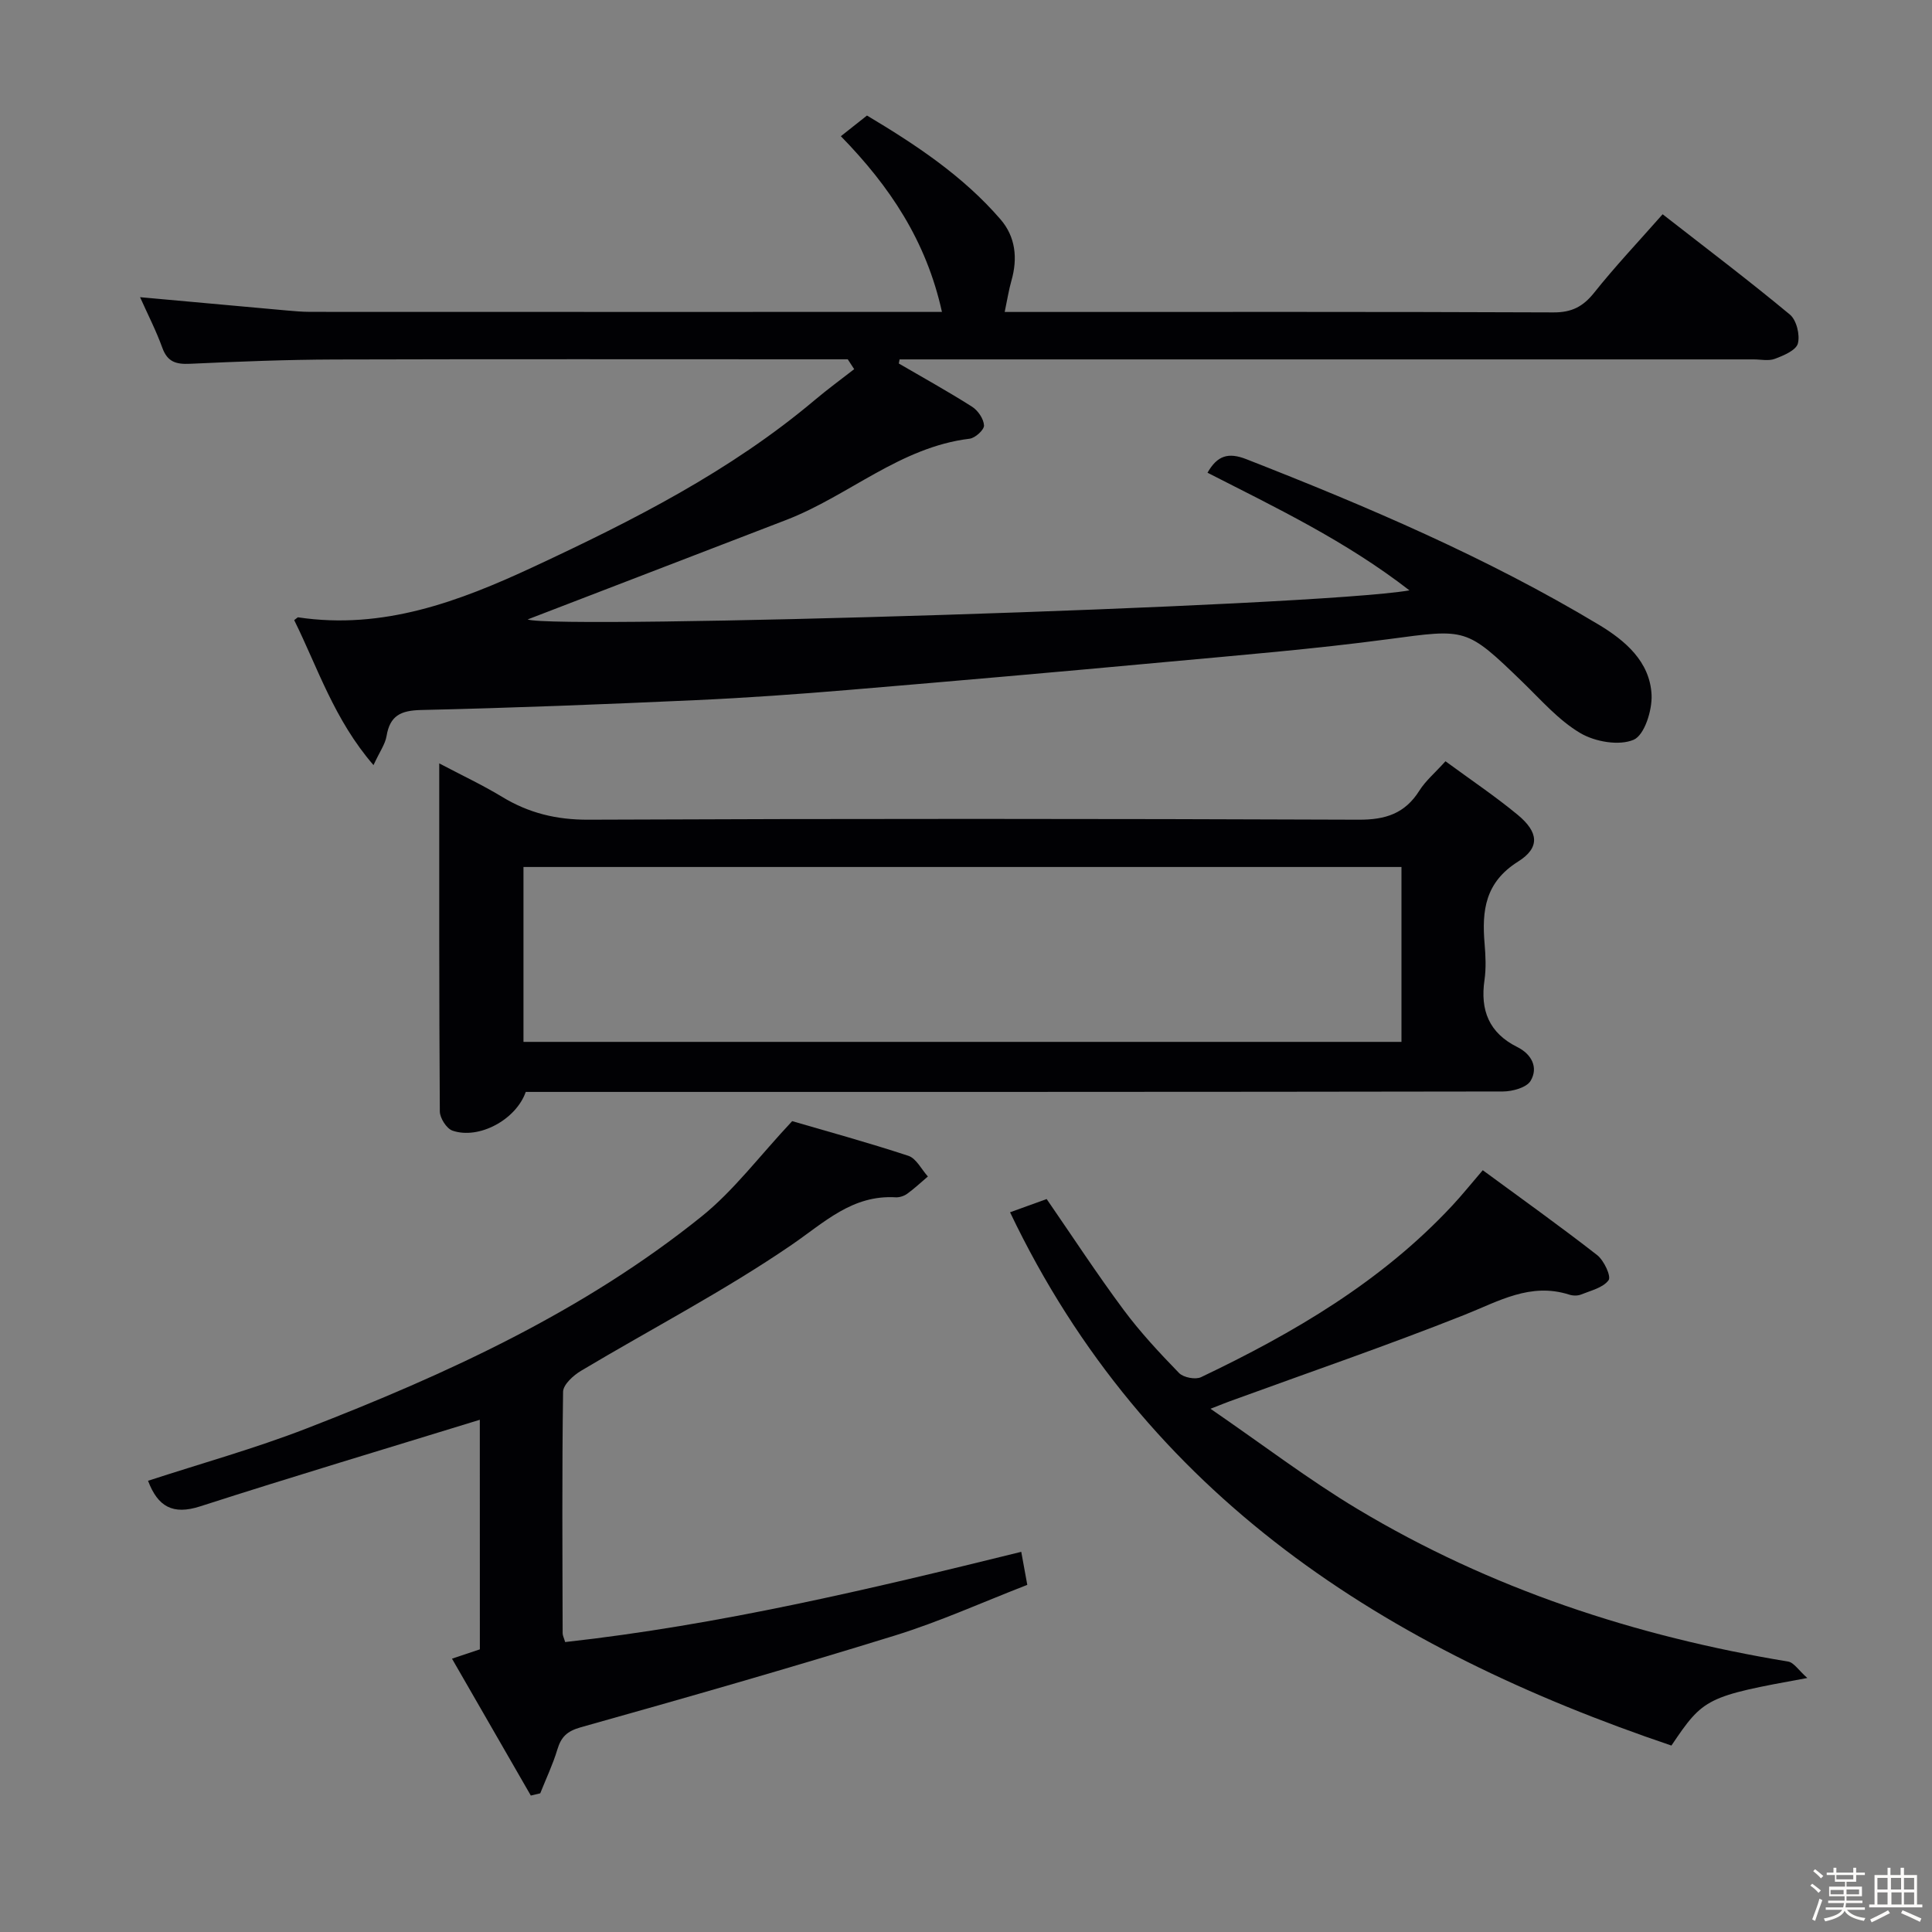 <svg enable-background="new 0 0 400 400" viewBox="0 0 400 400" xmlns="http://www.w3.org/2000/svg"><rect x="0" y="0" width="400" height="400" fill="#808080" stroke="none"/><path d="m374.8 390.4.4-.4c.7.5 1.3 1 1.8 1.4l-.5.5c-.5-.6-1.1-1.1-1.7-1.5zm1 7.3-.6-.3c.5-1.4 1.1-2.8 1.5-4.3.2.1.4.2.6.3-.5 1.3-1 2.8-1.5 4.3zm-.4-10.3.4-.4c.4.3 1 .8 1.7 1.4l-.5.5c-.4-.5-1-1-1.6-1.5zm2.5.3h1.7v-1h.6v1h3.5v-1h.6v1h1.8v.5h-1.8v1.4h-2v1h3.2v2h-3.2v.9h3.3v.5h-3.4c0 .3-.1.6-.1.9h4v.5h-3.7c.7.9 1.9 1.5 3.8 1.7-.1.2-.2.4-.3.6-2.1-.4-3.5-1.1-4-2.1-.4 1-1.8 1.7-4 2.2-.1-.2-.2-.4-.3-.6 2.1-.4 3.4-1 3.8-1.8h-3.4v-.5h3.6c.1-.3.1-.6.2-.9h-3.3v-.5h3.4c0-.3 0-.6 0-.9h-3.2v-2h3.3v-1h-2.1v-1.4h-1.7v-.5zm1.1 3.5v1h2.7c0-.3 0-.4 0-.4 0-.1 0-.2 0-.2 0-.1 0-.2 0-.3h-2.7zm1.2-3v.9h3.5v-.9zm4.7 3h-2.6v.6.4h2.6z" fill="#fcfbfa"/><path d="m393.6 386.7h.6v1.5h2.7v6.1h1.1v.6h-11v-.6h1.1v-6.1h2.7v-1.5h.6v1.5h2.1v-1.5zm-2.7 8.8.4.6c-1.2.6-2.5 1.3-3.8 1.9-.1-.2-.2-.4-.3-.6 1.2-.6 2.5-1.2 3.7-1.9zm-2.2-6.7v2.4h2.1v-2.4zm0 3v2.5h2.1v-2.5zm2.8-3v2.4h2.1v-2.4zm.1 3v2.5h2.1v-2.5h-2.2zm5.9 6.1c-1.4-.7-2.7-1.3-3.9-1.8l.3-.6c1.5.6 2.7 1.2 3.9 1.7zm-1.2-9.1h-2.1v2.4h2.1zm-2.1 3v2.5h2.1v-2.5z" fill="#fcfbfa"/><g fill="#010104"><path d="m344.23 44.36c9.15 7.13 17.91 13.76 26.35 20.77 1.37 1.14 2.12 4.21 1.65 5.99-.38 1.41-2.95 2.49-4.76 3.17-1.31.5-2.96.11-4.46.12-57.16 0-114.31 0-171.47 0-1.76 0-3.53 0-5.29 0-.05.28-.11.57-.16.85 5.07 2.96 10.22 5.8 15.17 8.95 1.22.78 2.4 2.51 2.47 3.87.05.9-1.82 2.61-2.98 2.75-14.39 1.74-25.04 11.83-37.95 16.81-18.08 6.97-36.17 13.92-53.56 20.61 5.76 2.12 162.95-2.63 182.57-6.02-13.21-10.24-27.65-17.13-41.81-24.36 2.04-3.58 4.32-4.25 8.02-2.81 25.09 9.82 49.83 20.37 72.98 34.27 5.46 3.28 10.61 7.64 10.94 14.53.15 3.19-1.47 8.34-3.71 9.3-3.01 1.29-7.99.42-11.04-1.38-4.49-2.65-8.11-6.84-11.93-10.54-11.75-11.38-11.67-11.05-27.78-8.91-15.31 2.04-30.72 3.31-46.1 4.73-21.84 2.02-43.69 3.94-65.54 5.77-10.6.89-21.23 1.65-31.85 2.13-18.94.86-37.89 1.61-56.84 2.04-4.2.1-6.42 1.18-7.12 5.4-.28 1.68-1.41 3.21-2.7 6.01-8.17-9.45-11.55-20.19-16.42-30.02.56-.41.7-.59.8-.58 17.59 2.63 33.28-3.24 48.81-10.48 20.55-9.58 40.68-19.77 58.16-34.5 2.64-2.23 5.44-4.27 8.17-6.4-.44-.68-.88-1.36-1.33-2.04-1.76 0-3.52 0-5.28 0-33.66 0-67.32-.06-100.98.04-9.98.03-19.96.43-29.93.89-2.86.13-4.66-.37-5.72-3.31-1.29-3.57-3.05-6.98-4.61-10.48 10.25.93 20.25 1.84 30.25 2.74 1.65.15 3.31.29 4.97.3 41.66.02 83.32.01 124.98.01h5.82c-3.25-14.72-10.79-25.99-20.93-36.38 1.75-1.38 3.38-2.68 5.41-4.28 10.06 6.01 19.86 12.48 27.64 21.49 3.13 3.62 3.59 8.08 2.26 12.72-.54 1.88-.83 3.82-1.39 6.46h5.64c35.99 0 71.99-.06 107.98.09 3.75.02 6.1-1.18 8.4-4.05 4.32-5.43 9.12-10.51 14.2-16.27z"/><path d="m299.27 157.61c5.37 3.94 10.34 7.28 14.94 11.08 4.32 3.57 4.72 6.79.08 9.7-6.83 4.3-7.5 10.14-6.92 17.01.21 2.48.33 5.04-.02 7.49-.92 6.28.94 10.98 6.81 13.9 2.93 1.46 4.38 4.21 2.74 6.98-.83 1.4-3.74 2.2-5.72 2.21-65.66.11-131.32.09-196.97.09-1.82 0-3.64 0-5.36 0-2 5.74-9.69 9.9-15.16 8.02-1.23-.42-2.62-2.61-2.63-3.99-.16-23.65-.12-47.3-.12-72.05 4.74 2.5 8.99 4.49 12.98 6.91 5.55 3.38 11.29 4.78 17.92 4.75 53.16-.23 106.32-.21 159.48 0 5.56.02 9.56-1.28 12.54-6.01 1.29-2.05 3.25-3.69 5.41-6.09zm-9.11 58.1c0-12.18 0-24.21 0-36.21-60.83 0-121.22 0-181.78 0v36.21z"/><path d="m99.34 293.95c-19.61 6.04-38.82 11.78-57.91 17.93-5.65 1.82-8.75.07-10.78-5.3 10.96-3.58 22.11-6.68 32.84-10.84 29.06-11.27 57.34-24.22 81.82-43.93 6.62-5.33 11.86-12.39 18.7-19.69 6.98 2.04 15.59 4.39 24.06 7.18 1.64.54 2.71 2.81 4.04 4.28-1.42 1.21-2.79 2.49-4.29 3.58-.64.46-1.58.77-2.36.73-9.01-.53-14.74 5.17-21.6 9.87-13.94 9.54-29.04 17.38-43.58 26.06-1.59.95-3.68 2.85-3.7 4.34-.24 16.66-.13 33.32-.09 49.99 0 .47.26.94.52 1.82 31.82-3.53 62.91-10.9 94.43-18.68.45 2.46.79 4.34 1.25 6.84-9.21 3.57-18.15 7.62-27.45 10.5-21.55 6.67-43.25 12.88-64.98 18.98-2.87.81-4.08 1.99-4.87 4.62-.93 3.09-2.34 6.04-3.54 9.06-.65.15-1.3.3-1.95.46-5.38-9.35-10.77-18.7-16.32-28.34 2.29-.76 3.98-1.33 5.77-1.93-.01-15.99-.01-31.93-.01-47.53z"/><path d="m306.99 242.28c8 5.88 15.97 11.56 23.68 17.57 1.41 1.1 2.95 4.4 2.37 5.2-1.13 1.56-3.68 2.15-5.71 2.97-.72.29-1.71.26-2.47.01-8.02-2.55-14.57 1.38-21.66 4.2-16.02 6.36-32.34 11.96-48.54 17.87-.75.27-1.49.58-4.04 1.57 10.84 7.44 20.3 14.68 30.46 20.77 27.54 16.51 57.54 26.35 89.14 31.57 1.19.2 2.14 1.79 3.97 3.4-20.92 3.81-21.48 4.1-28.14 13.99-59-19.96-108.76-51.4-136.93-110.41 2.5-.9 4.95-1.79 7.58-2.74 5.33 7.73 10.4 15.49 15.91 22.91 3.46 4.66 7.46 8.95 11.5 13.11.91.93 3.39 1.41 4.55.86 19.16-9.14 37.34-19.77 52-35.51 2.02-2.16 3.88-4.49 6.33-7.34z"/></g></svg>